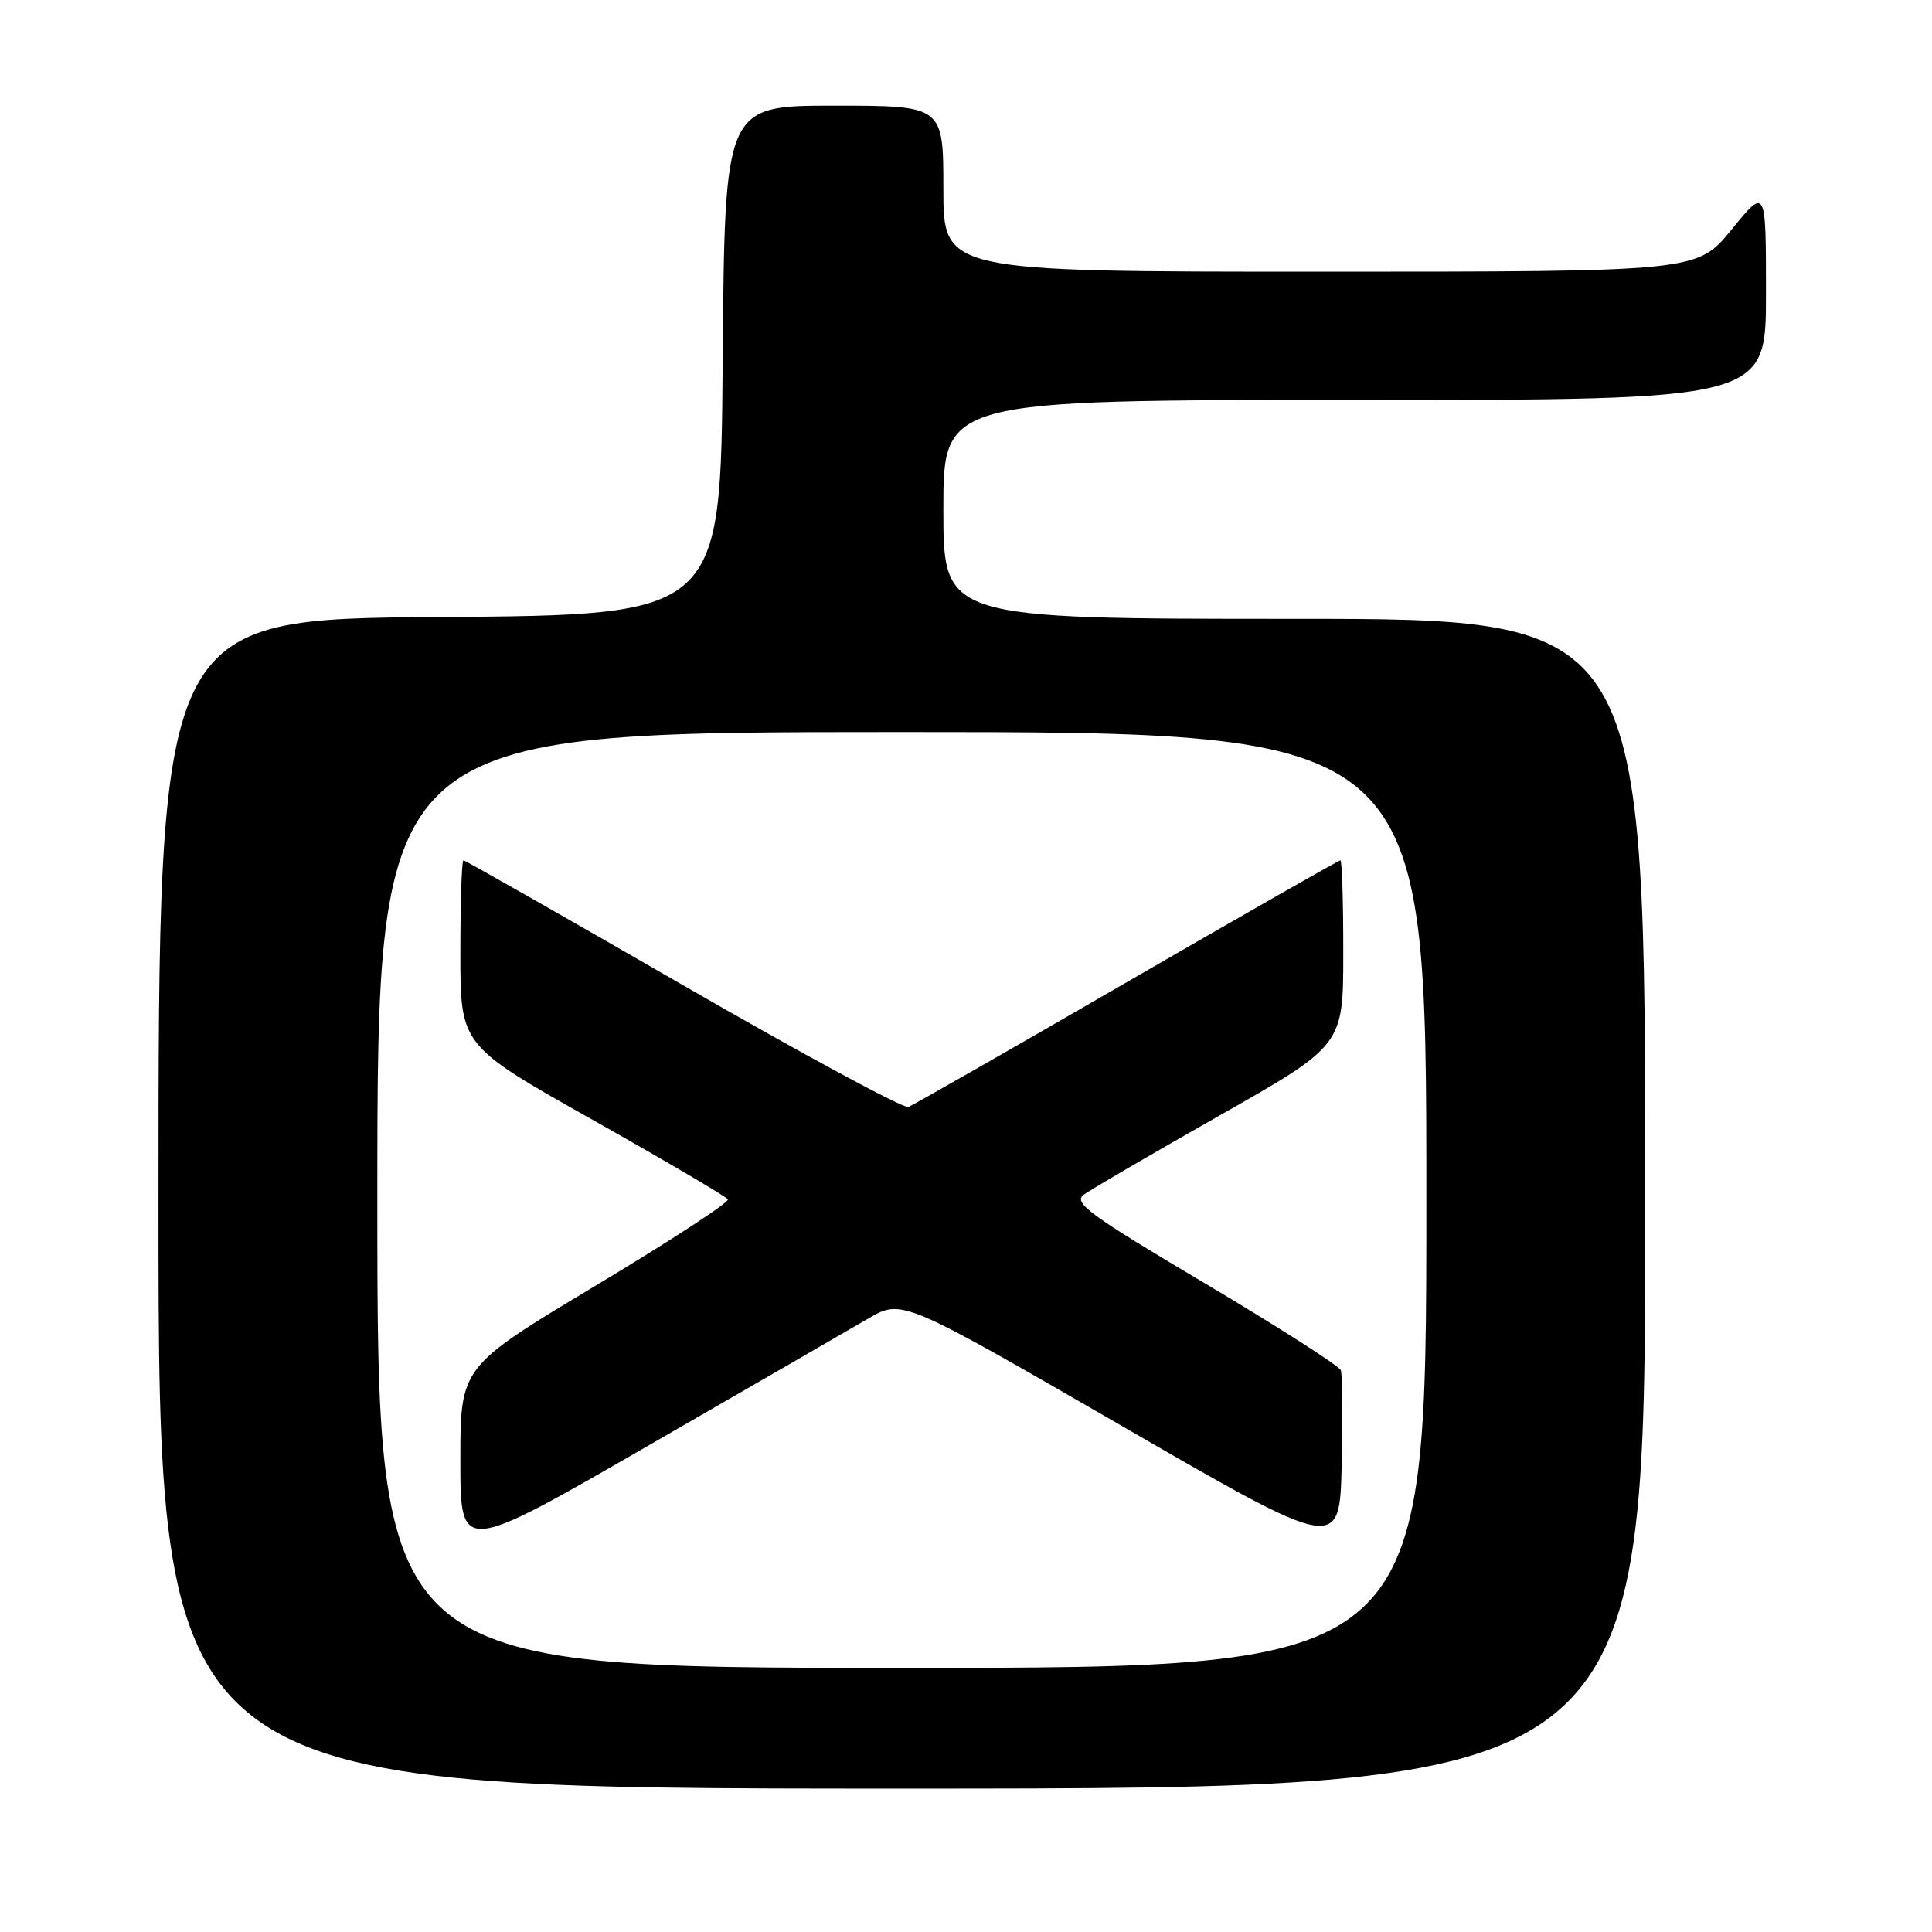 <?xml version="1.0" encoding="UTF-8" standalone="no"?>
<!DOCTYPE svg PUBLIC "-//W3C//DTD SVG 1.1//EN" "http://www.w3.org/Graphics/SVG/1.1/DTD/svg11.dtd" >
<svg xmlns="http://www.w3.org/2000/svg" xmlns:xlink="http://www.w3.org/1999/xlink" version="1.1" viewBox="0 0 256 256">
 <g >
 <path fill="currentColor"
d=" M 218.00 159.50 C 218.00 82.00 218.00 82.00 171.50 82.00 C 125.00 82.00 125.00 82.00 125.00 67.50 C 125.00 53.00 125.00 53.00 179.50 53.00 C 234.00 53.00 234.00 53.00 234.00 38.91 C 234.00 24.82 234.00 24.82 229.45 30.41 C 224.89 36.00 224.89 36.00 174.95 36.00 C 125.00 36.00 125.00 36.00 125.00 25.00 C 125.00 14.00 125.00 14.00 110.51 14.00 C 96.03 14.00 96.03 14.00 95.76 47.75 C 95.50 81.50 95.50 81.50 58.25 81.76 C 21.00 82.02 21.00 82.02 21.00 159.51 C 21.00 237.00 21.00 237.00 119.50 237.00 C 218.00 237.00 218.00 237.00 218.00 159.50 Z  M 50.00 159.00 C 50.00 97.00 50.00 97.00 119.50 97.00 C 189.00 97.00 189.00 97.00 189.00 159.00 C 189.00 221.00 189.00 221.00 119.50 221.00 C 50.00 221.00 50.00 221.00 50.00 159.00 Z  M 115.00 174.74 C 119.50 172.11 119.50 172.11 148.50 188.86 C 177.50 205.62 177.50 205.62 177.78 194.12 C 177.94 187.79 177.88 182.14 177.66 181.56 C 177.43 180.98 169.30 175.78 159.59 170.01 C 144.28 160.92 142.15 159.36 143.62 158.29 C 144.55 157.61 152.66 152.88 161.65 147.78 C 177.99 138.50 177.99 138.50 177.99 126.25 C 178.00 119.51 177.82 114.00 177.61 114.00 C 177.39 114.00 164.68 121.25 149.36 130.11 C 134.04 138.98 120.99 146.43 120.37 146.68 C 119.75 146.92 106.32 139.67 90.53 130.56 C 74.74 121.45 61.64 114.00 61.41 114.00 C 61.18 114.00 61.00 119.52 61.00 126.26 C 61.00 138.52 61.00 138.52 78.52 148.38 C 88.15 153.81 96.22 158.55 96.45 158.92 C 96.68 159.29 88.80 164.43 78.93 170.35 C 61.00 181.11 61.00 181.11 61.00 193.51 C 61.00 205.91 61.00 205.91 85.75 191.64 C 99.36 183.80 112.53 176.19 115.00 174.74 Z "/>
</g>
</svg>